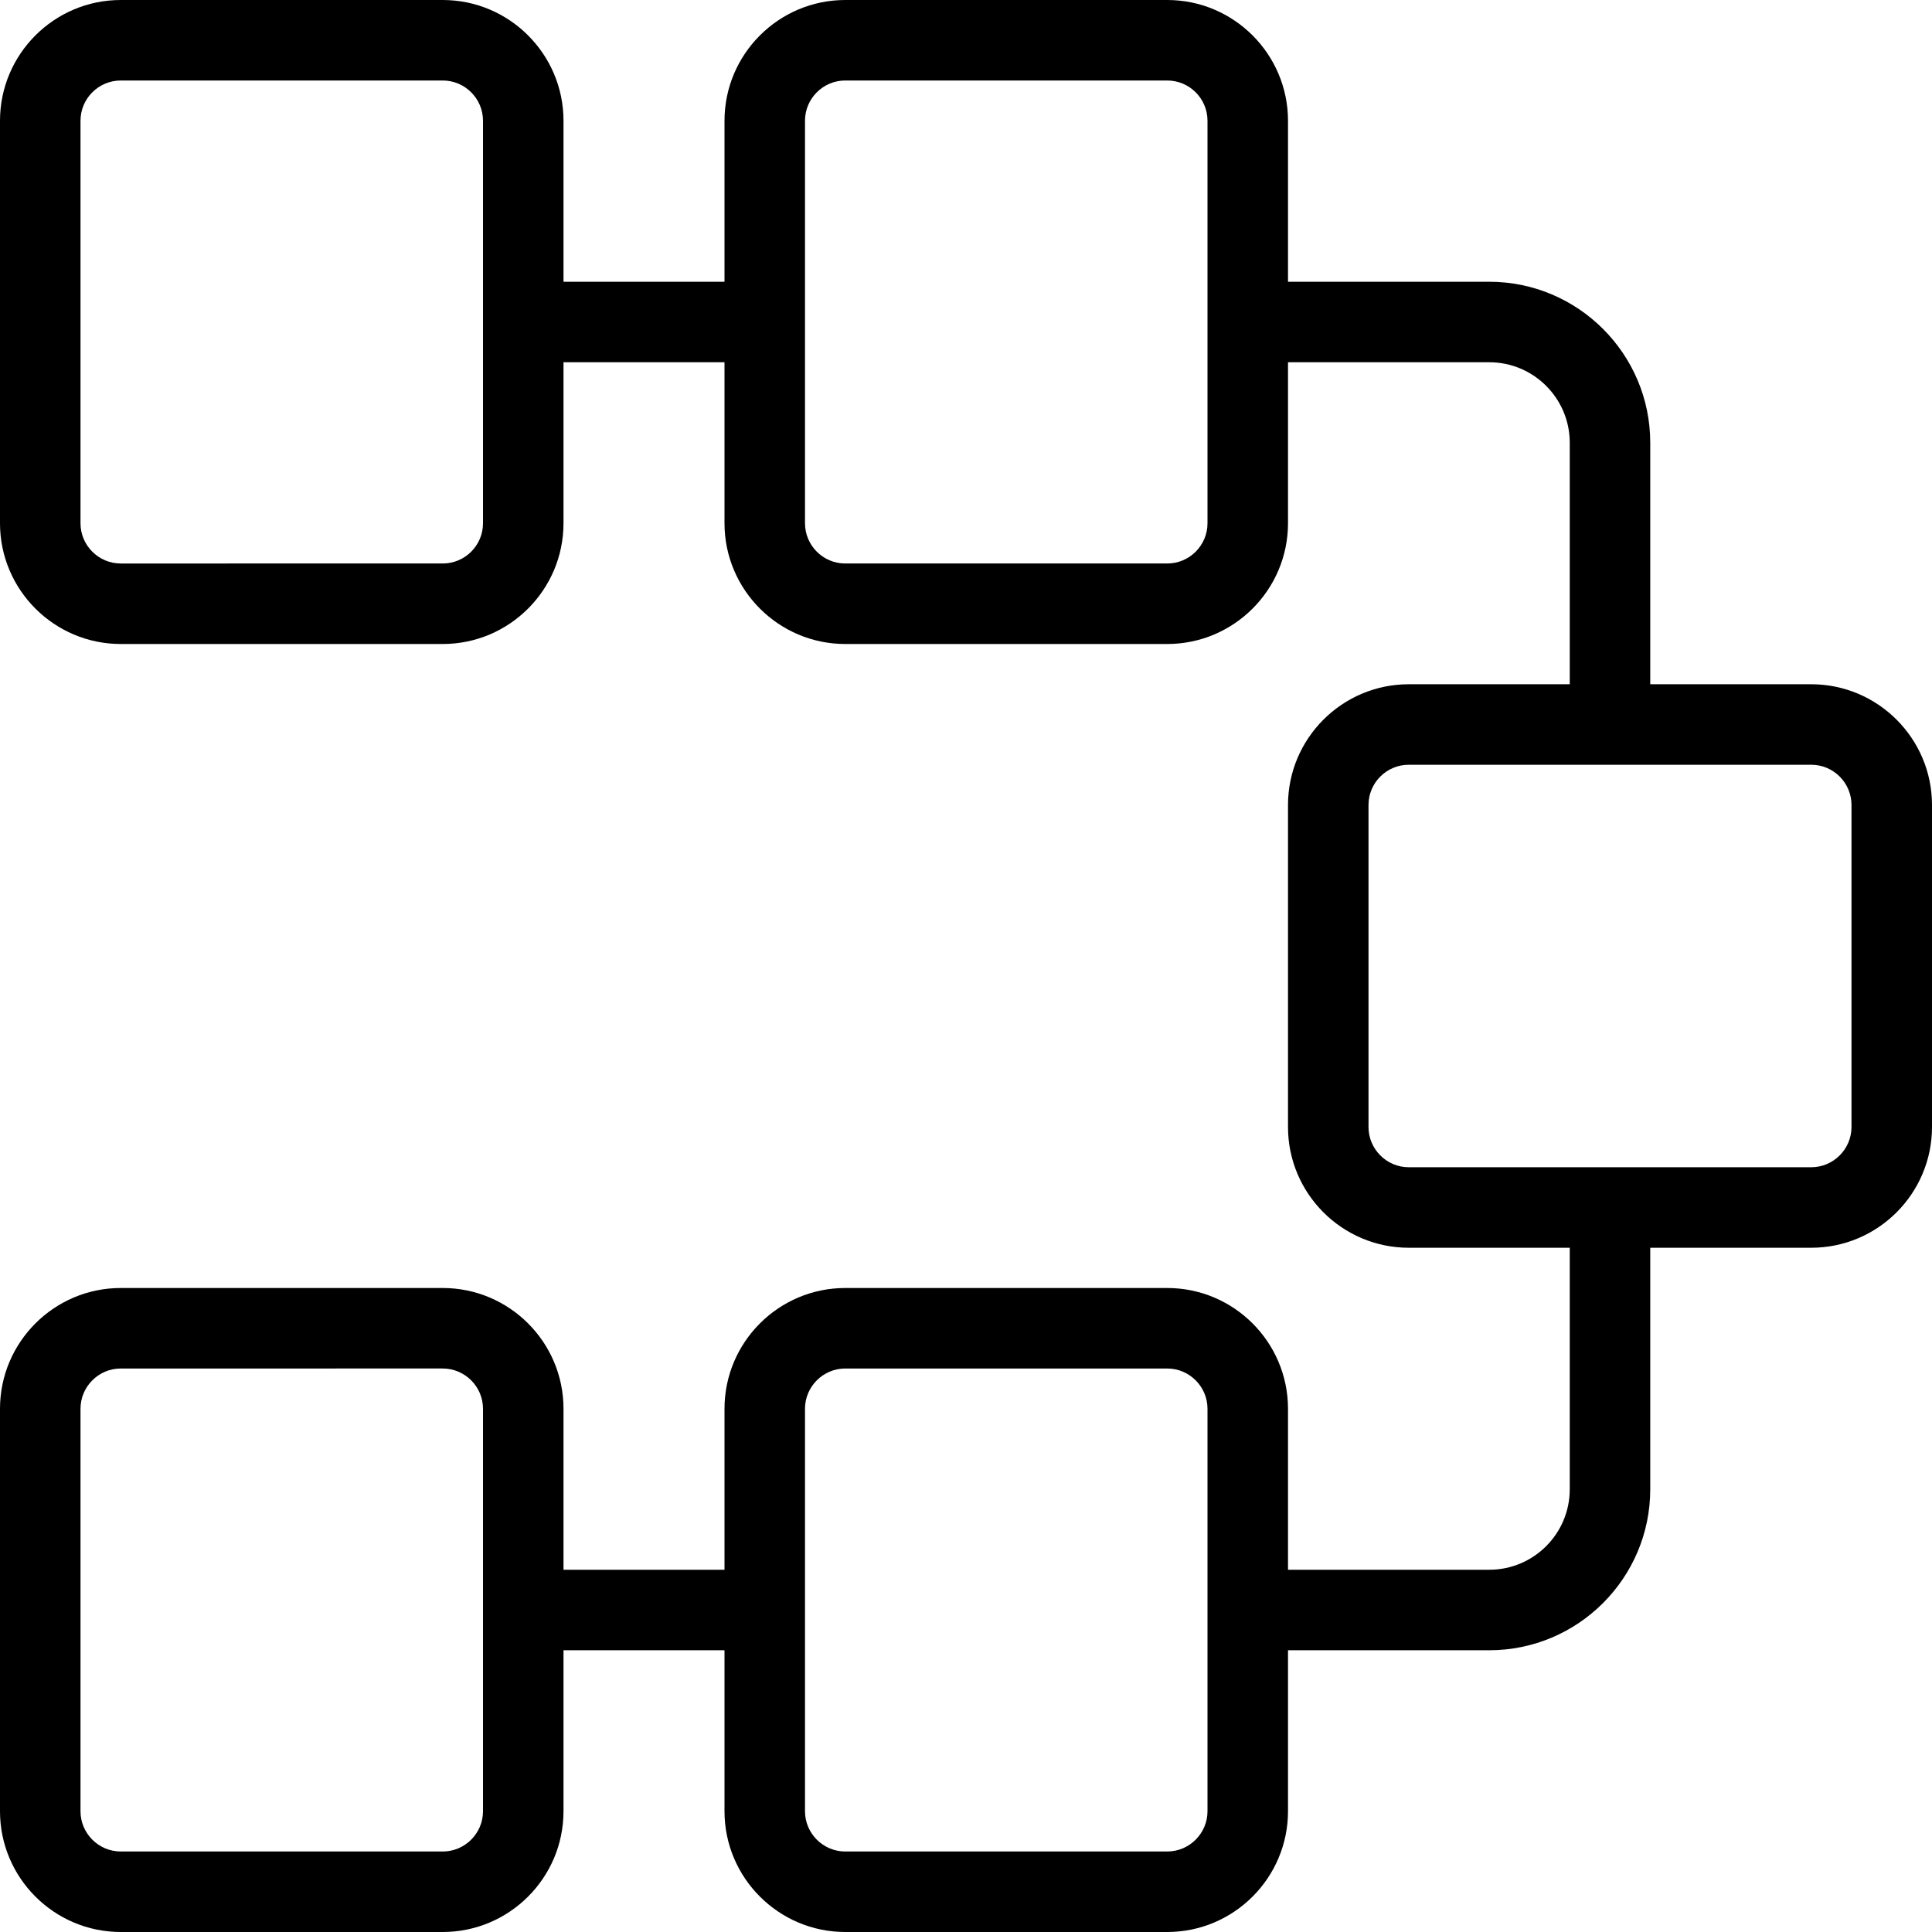 <?xml version="1.0" encoding="UTF-8"?>
<svg xmlns="http://www.w3.org/2000/svg" id="Layer_1" data-name="Layer 1" viewBox="0 0 24 24">
  <path d="M22.5,8.5h-2v-3c0-1.103-.897-2-2-2h-2.5V1.5c0-.827-.673-1.5-1.5-1.5h-4c-.827,0-1.5,.673-1.5,1.5V3.5h-2V1.5c0-.827-.673-1.5-1.5-1.5H1.5C.673,0,0,.673,0,1.5V6.5c0,.827,.673,1.5,1.5,1.5H5.5c.827,0,1.5-.673,1.5-1.5v-2h2v2c0,.827,.673,1.5,1.5,1.5h4c.827,0,1.5-.673,1.5-1.5v-2h2.5c.552,0,1,.449,1,1v3h-2c-.827,0-1.5,.673-1.5,1.5v4c0,.827,.673,1.5,1.5,1.5h2v3c0,.552-.448,1-1,1h-2.5v-2c0-.827-.673-1.5-1.5-1.5h-4c-.827,0-1.5,.673-1.5,1.5v2h-2v-2c0-.827-.673-1.5-1.5-1.5H1.5c-.827,0-1.5,.673-1.5,1.5v5c0,.827,.673,1.5,1.5,1.5H5.5c.827,0,1.5-.673,1.5-1.5v-2h2v2c0,.827,.673,1.5,1.5,1.5h4c.827,0,1.5-.673,1.5-1.5v-2h2.5c1.103,0,2-.897,2-2v-3h2c.827,0,1.5-.673,1.5-1.5v-4c0-.827-.673-1.5-1.5-1.5ZM6,6.5c0,.276-.225,.5-.5,.5H1.5c-.275,0-.5-.224-.5-.5V1.5c0-.276,.225-.5,.5-.5H5.5c.275,0,.5,.224,.5,.5V6.5Zm9,0c0,.276-.225,.5-.5,.5h-4c-.275,0-.5-.224-.5-.5V1.5c0-.276,.225-.5,.5-.5h4c.275,0,.5,.224,.5,.5V6.5ZM6,22.5c0,.275-.225,.5-.5,.5H1.5c-.275,0-.5-.225-.5-.5v-5c0-.275,.225-.5,.5-.5H5.5c.275,0,.5,.225,.5,.5v5Zm9,0c0,.275-.225,.5-.5,.5h-4c-.275,0-.5-.225-.5-.5v-5c0-.275,.225-.5,.5-.5h4c.275,0,.5,.225,.5,.5v5Zm8-8.5c0,.275-.225,.5-.5,.5h-5c-.275,0-.5-.225-.5-.5v-4c0-.276,.225-.5,.5-.5h5c.275,0,.5,.224,.5,.5v4Z"/>
</svg>
